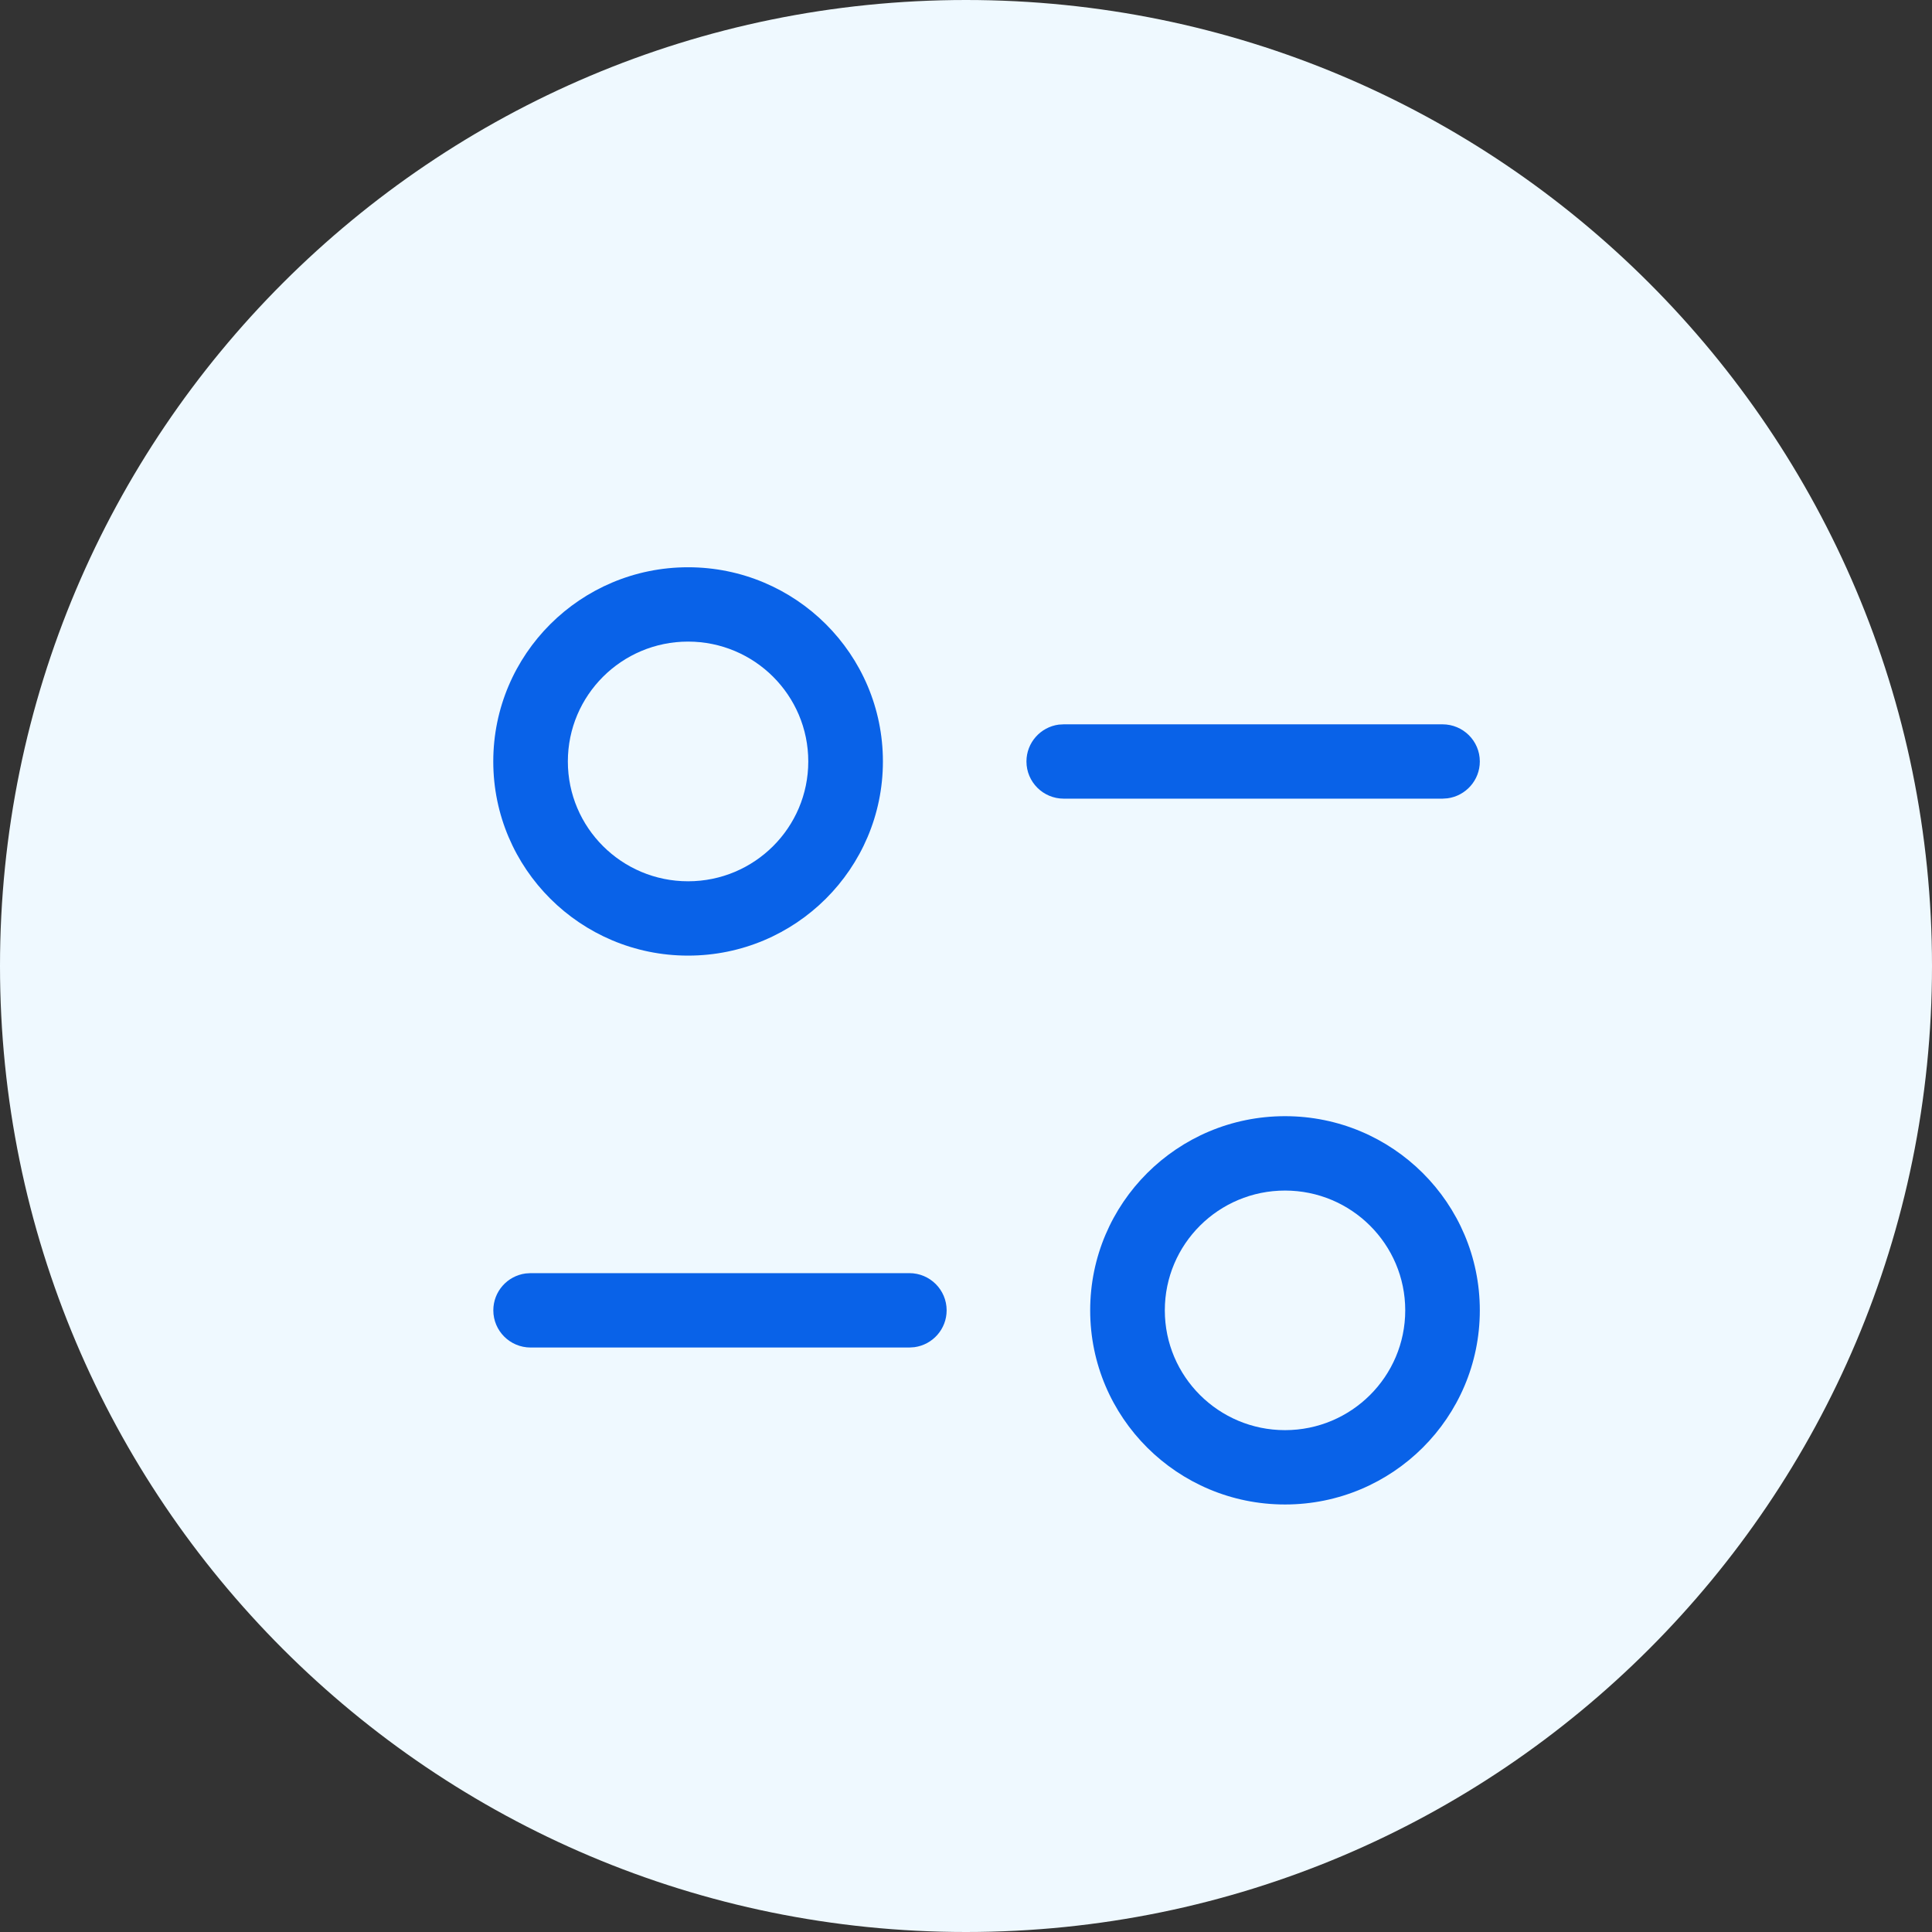 <svg width="39.167" height="39.167" viewBox="0 0 39.167 39.167" fill="none" xmlns="http://www.w3.org/2000/svg" xmlns:xlink="http://www.w3.org/1999/xlink">
	<rect x="0" y="0" width="39.167" height="39.167" fill="#333333" stroke="none"/>
	<desc>
			Created with Pixso.
	</desc>
	<defs/>
	<path id="Vector" d="M39.167 19.583C39.167 30.399 30.399 39.167 19.583 39.167C8.768 39.167 0 30.399 0 19.583C0 8.768 8.768 0 19.583 0C30.399 0 39.167 8.768 39.167 19.583Z" fill="#EFF9FF" fill-opacity="1" fill-rule="evenodd"/>
	<rect id="Iconly/Light-outline/Filter" width="24" height="24" transform="translate(8 9)" fill="#0962E8" fill-opacity="0"/>
	<path id="Filter" d="M10 15.437C10 13.263 11.768 11.5 13.949 11.5C16.131 11.5 17.899 13.263 17.899 15.437C17.899 17.61 16.13 19.373 13.949 19.373C11.769 19.373 10 17.61 10 15.437ZM16.386 15.437C16.386 14.095 15.295 13.007 13.949 13.007C12.604 13.007 11.512 14.095 11.512 15.437C11.512 16.778 12.604 17.866 13.949 17.866C15.295 17.866 16.386 16.778 16.386 15.437ZM30 15.437C30 15.021 29.661 14.684 29.243 14.684L21.565 14.684L21.463 14.69C21.093 14.74 20.809 15.056 20.809 15.437C20.809 15.854 21.148 16.191 21.565 16.191L29.243 16.191L29.346 16.184C29.715 16.134 30 15.819 30 15.437ZM22.101 26.564C22.101 24.39 23.869 22.628 26.051 22.628C28.232 22.628 30 24.39 30 26.564C30 28.738 28.232 30.5 26.051 30.5C23.869 30.5 22.101 28.738 22.101 26.564ZM28.488 26.564C28.488 25.223 27.396 24.136 26.051 24.136C24.705 24.136 23.614 25.223 23.614 26.564C23.614 27.905 24.705 28.993 26.051 28.993C27.396 28.993 28.488 27.905 28.488 26.564ZM19.191 26.564C19.191 26.148 18.853 25.81 18.435 25.81L10.757 25.81L10.654 25.817C10.285 25.867 10.001 26.182 10.001 26.564C10.001 26.98 10.339 27.318 10.757 27.318L18.435 27.318L18.538 27.311C18.907 27.261 19.191 26.946 19.191 26.564Z" clip-rule="evenodd" fill="#0962E8" fill-opacity="1" fill-rule="evenodd"/>
</svg>
